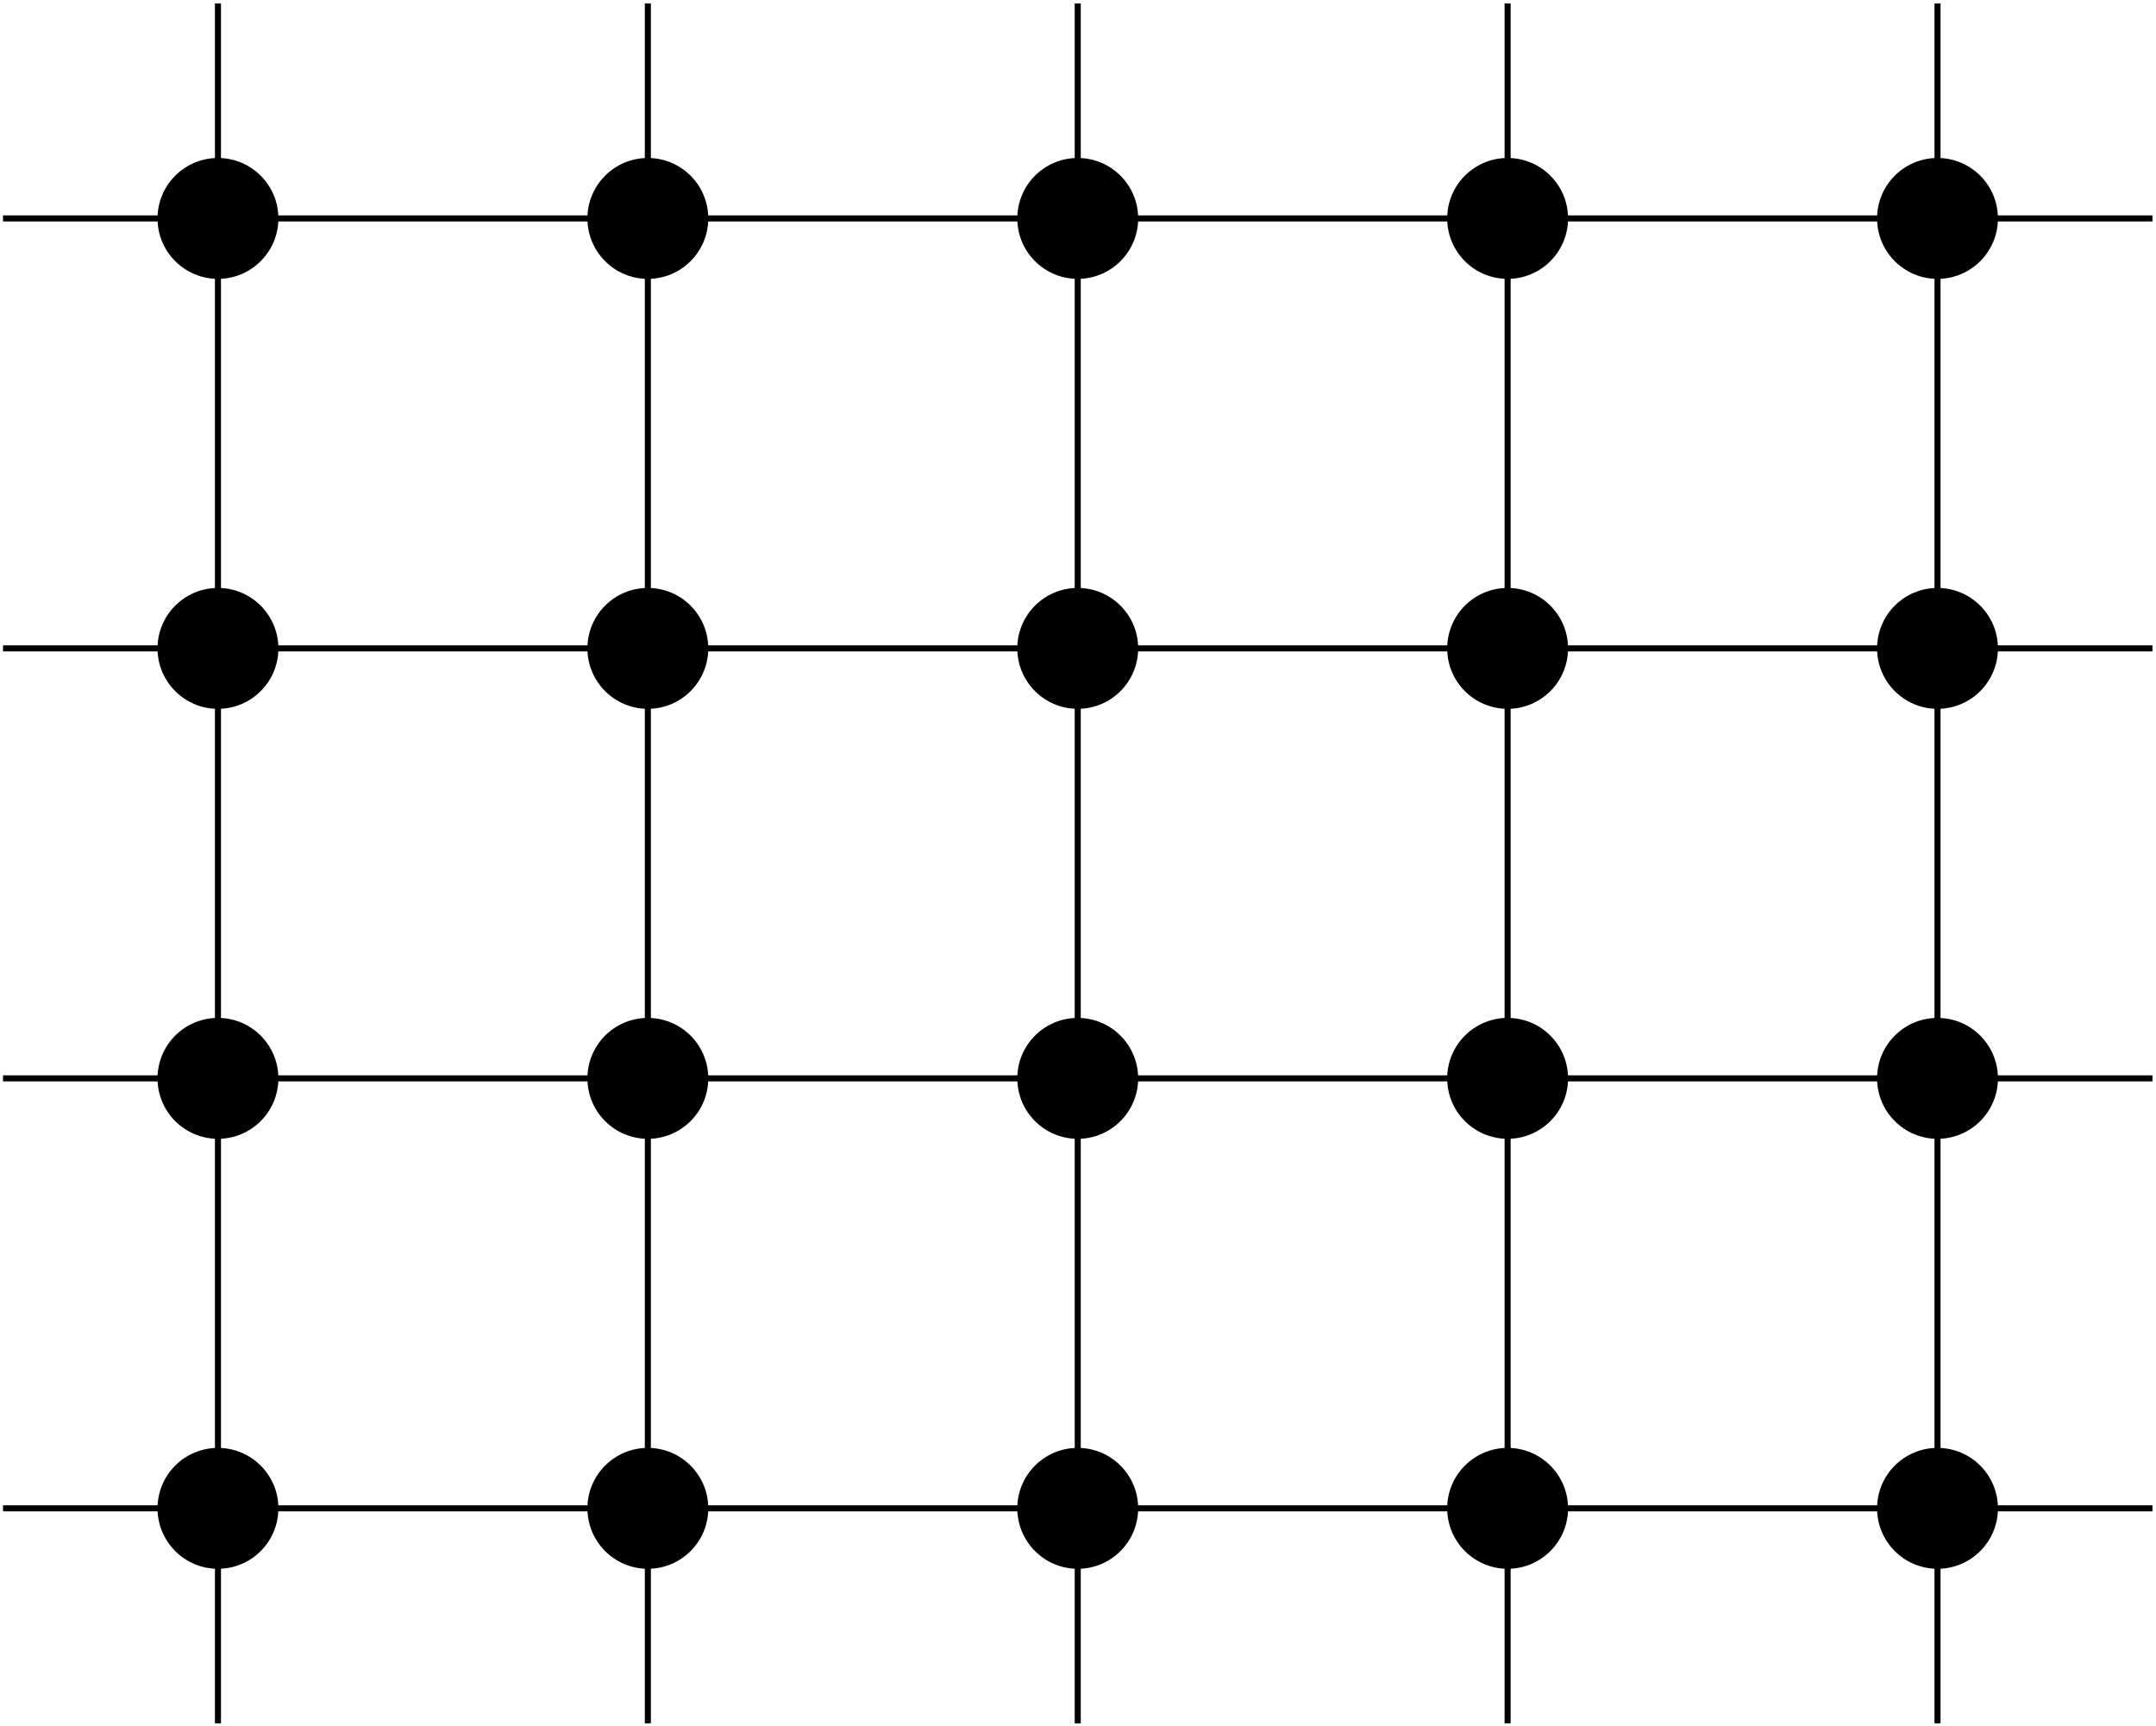 <?xml version="1.0" encoding="UTF-8" standalone="no"?>
<svg
   xmlns:dc="http://purl.org/dc/elements/1.1/"
   xmlns:cc="http://creativecommons.org/ns#"
   xmlns:rdf="http://www.w3.org/1999/02/22-rdf-syntax-ns#"
   xmlns:svg="http://www.w3.org/2000/svg"
   xmlns="http://www.w3.org/2000/svg"
   viewBox="0 0 189.508 151.712"
   height="151.712"
   width="189.508"
   xml:space="preserve"
   id="svg2"
   version="1.1"><defs
     id="defs6" /><g
     transform="matrix(1.333,0,0,-1.333,0,151.712)"
     id="g10"><g
       transform="translate(14.372,14.372)"
       id="g12"><g
         id="g14"><g
           id="g16"><path
             id="path18"
             style="fill:#000000;fill-opacity:1;fill-rule:nonzero;stroke:none"
             d="M 3.985,0 C 3.985,2.201 2.201,3.985 0,3.985 -2.201,3.985 -3.985,2.201 -3.985,0 c 0,-2.201 1.784,-3.985 3.985,-3.985 2.201,0 3.985,1.784 3.985,3.985 z" /><path
             id="path20"
             style="fill:#000000;fill-opacity:1;fill-rule:nonzero;stroke:none"
             d="m 3.985,28.347 c 0,2.201 -1.784,3.985 -3.985,3.985 -2.201,0 -3.985,-1.784 -3.985,-3.985 0,-2.201 1.784,-3.985 3.985,-3.985 2.201,0 3.985,1.784 3.985,3.985 z" /><path
             id="path22"
             style="fill:#000000;fill-opacity:1;fill-rule:nonzero;stroke:none"
             d="m 3.985,56.694 c 0,2.201 -1.784,3.985 -3.985,3.985 -2.201,0 -3.985,-1.784 -3.985,-3.985 0,-2.201 1.784,-3.985 3.985,-3.985 2.201,0 3.985,1.784 3.985,3.985 z" /><path
             id="path24"
             style="fill:#000000;fill-opacity:1;fill-rule:nonzero;stroke:none"
             d="m 3.985,85.04 c 0,2.201 -1.784,3.985 -3.985,3.985 -2.201,0 -3.985,-1.784 -3.985,-3.985 0,-2.201 1.784,-3.985 3.985,-3.985 2.201,0 3.985,1.784 3.985,3.985 z" /><path
             id="path26"
             style="fill:#000000;fill-opacity:1;fill-rule:nonzero;stroke:none"
             d="m 32.332,0 c 0,2.201 -1.784,3.985 -3.985,3.985 -2.201,0 -3.985,-1.784 -3.985,-3.985 0,-2.201 1.784,-3.985 3.985,-3.985 2.201,0 3.985,1.784 3.985,3.985 z" /><path
             id="path28"
             style="fill:#000000;fill-opacity:1;fill-rule:nonzero;stroke:none"
             d="m 32.332,28.347 c 0,2.201 -1.784,3.985 -3.985,3.985 -2.201,0 -3.985,-1.784 -3.985,-3.985 0,-2.201 1.784,-3.985 3.985,-3.985 2.201,0 3.985,1.784 3.985,3.985 z" /><path
             id="path30"
             style="fill:#000000;fill-opacity:1;fill-rule:nonzero;stroke:none"
             d="m 32.332,56.694 c 0,2.201 -1.784,3.985 -3.985,3.985 -2.201,0 -3.985,-1.784 -3.985,-3.985 0,-2.201 1.784,-3.985 3.985,-3.985 2.201,0 3.985,1.784 3.985,3.985 z" /><path
             id="path32"
             style="fill:#000000;fill-opacity:1;fill-rule:nonzero;stroke:none"
             d="m 32.332,85.04 c 0,2.201 -1.784,3.985 -3.985,3.985 -2.201,0 -3.985,-1.784 -3.985,-3.985 0,-2.201 1.784,-3.985 3.985,-3.985 2.201,0 3.985,1.784 3.985,3.985 z" /><path
             id="path34"
             style="fill:#000000;fill-opacity:1;fill-rule:nonzero;stroke:none"
             d="m 60.679,0 c 0,2.201 -1.784,3.985 -3.985,3.985 -2.201,0 -3.985,-1.784 -3.985,-3.985 0,-2.201 1.784,-3.985 3.985,-3.985 2.201,0 3.985,1.784 3.985,3.985 z" /><path
             id="path36"
             style="fill:#000000;fill-opacity:1;fill-rule:nonzero;stroke:none"
             d="m 60.679,28.347 c 0,2.201 -1.784,3.985 -3.985,3.985 -2.201,0 -3.985,-1.784 -3.985,-3.985 0,-2.201 1.784,-3.985 3.985,-3.985 2.201,0 3.985,1.784 3.985,3.985 z" /><path
             id="path38"
             style="fill:#000000;fill-opacity:1;fill-rule:nonzero;stroke:none"
             d="m 60.679,56.694 c 0,2.201 -1.784,3.985 -3.985,3.985 -2.201,0 -3.985,-1.784 -3.985,-3.985 0,-2.201 1.784,-3.985 3.985,-3.985 2.201,0 3.985,1.784 3.985,3.985 z" /><path
             id="path40"
             style="fill:#000000;fill-opacity:1;fill-rule:nonzero;stroke:none"
             d="m 60.679,85.04 c 0,2.201 -1.784,3.985 -3.985,3.985 -2.201,0 -3.985,-1.784 -3.985,-3.985 0,-2.201 1.784,-3.985 3.985,-3.985 2.201,0 3.985,1.784 3.985,3.985 z" /><path
             id="path42"
             style="fill:#000000;fill-opacity:1;fill-rule:nonzero;stroke:none"
             d="m 89.026,0 c 0,2.201 -1.784,3.985 -3.985,3.985 -2.201,0 -3.985,-1.784 -3.985,-3.985 0,-2.201 1.784,-3.985 3.985,-3.985 2.201,0 3.985,1.784 3.985,3.985 z" /><path
             id="path44"
             style="fill:#000000;fill-opacity:1;fill-rule:nonzero;stroke:none"
             d="m 89.026,28.347 c 0,2.201 -1.784,3.985 -3.985,3.985 -2.201,0 -3.985,-1.784 -3.985,-3.985 0,-2.201 1.784,-3.985 3.985,-3.985 2.201,0 3.985,1.784 3.985,3.985 z" /><path
             id="path46"
             style="fill:#000000;fill-opacity:1;fill-rule:nonzero;stroke:none"
             d="m 89.026,56.694 c 0,2.201 -1.784,3.985 -3.985,3.985 -2.201,0 -3.985,-1.784 -3.985,-3.985 0,-2.201 1.784,-3.985 3.985,-3.985 2.201,0 3.985,1.784 3.985,3.985 z" /><path
             id="path48"
             style="fill:#000000;fill-opacity:1;fill-rule:nonzero;stroke:none"
             d="m 89.026,85.04 c 0,2.201 -1.784,3.985 -3.985,3.985 -2.201,0 -3.985,-1.784 -3.985,-3.985 0,-2.201 1.784,-3.985 3.985,-3.985 2.201,0 3.985,1.784 3.985,3.985 z" /><path
             id="path50"
             style="fill:#000000;fill-opacity:1;fill-rule:nonzero;stroke:none"
             d="m 117.372,0 c 0,2.201 -1.784,3.985 -3.985,3.985 -2.201,0 -3.985,-1.784 -3.985,-3.985 0,-2.201 1.784,-3.985 3.985,-3.985 2.201,0 3.985,1.784 3.985,3.985 z" /><path
             id="path52"
             style="fill:#000000;fill-opacity:1;fill-rule:nonzero;stroke:none"
             d="m 117.372,28.347 c 0,2.201 -1.784,3.985 -3.985,3.985 -2.201,0 -3.985,-1.784 -3.985,-3.985 0,-2.201 1.784,-3.985 3.985,-3.985 2.201,0 3.985,1.784 3.985,3.985 z" /><path
             id="path54"
             style="fill:#000000;fill-opacity:1;fill-rule:nonzero;stroke:none"
             d="m 117.372,56.694 c 0,2.201 -1.784,3.985 -3.985,3.985 -2.201,0 -3.985,-1.784 -3.985,-3.985 0,-2.201 1.784,-3.985 3.985,-3.985 2.201,0 3.985,1.784 3.985,3.985 z" /><path
             id="path56"
             style="fill:#000000;fill-opacity:1;fill-rule:nonzero;stroke:none"
             d="m 117.372,85.04 c 0,2.201 -1.784,3.985 -3.985,3.985 -2.201,0 -3.985,-1.784 -3.985,-3.985 0,-2.201 1.784,-3.985 3.985,-3.985 2.201,0 3.985,1.784 3.985,3.985 z" /><path
             id="path58"
             style="fill:none;stroke:#000000;stroke-width:0.399;stroke-linecap:butt;stroke-linejoin:miter;stroke-miterlimit:10;stroke-dasharray:none;stroke-opacity:1"
             d="M 0,-14.173 V 99.214" /><path
             id="path60"
             style="fill:none;stroke:#000000;stroke-width:0.399;stroke-linecap:butt;stroke-linejoin:miter;stroke-miterlimit:10;stroke-dasharray:none;stroke-opacity:1"
             d="M 28.347,-14.173 V 99.214" /><path
             id="path62"
             style="fill:none;stroke:#000000;stroke-width:0.399;stroke-linecap:butt;stroke-linejoin:miter;stroke-miterlimit:10;stroke-dasharray:none;stroke-opacity:1"
             d="M 56.694,-14.173 V 99.214" /><path
             id="path64"
             style="fill:none;stroke:#000000;stroke-width:0.399;stroke-linecap:butt;stroke-linejoin:miter;stroke-miterlimit:10;stroke-dasharray:none;stroke-opacity:1"
             d="M 85.04,-14.173 V 99.214" /><path
             id="path66"
             style="fill:none;stroke:#000000;stroke-width:0.399;stroke-linecap:butt;stroke-linejoin:miter;stroke-miterlimit:10;stroke-dasharray:none;stroke-opacity:1"
             d="M 113.387,-14.173 V 99.214" /><path
             id="path68"
             style="fill:none;stroke:#000000;stroke-width:0.399;stroke-linecap:butt;stroke-linejoin:miter;stroke-miterlimit:10;stroke-dasharray:none;stroke-opacity:1"
             d="M -14.173,0 H 127.561" /><path
             id="path70"
             style="fill:none;stroke:#000000;stroke-width:0.399;stroke-linecap:butt;stroke-linejoin:miter;stroke-miterlimit:10;stroke-dasharray:none;stroke-opacity:1"
             d="M -14.173,28.347 H 127.561" /><path
             id="path72"
             style="fill:none;stroke:#000000;stroke-width:0.399;stroke-linecap:butt;stroke-linejoin:miter;stroke-miterlimit:10;stroke-dasharray:none;stroke-opacity:1"
             d="M -14.173,56.694 H 127.561" /><path
             id="path74"
             style="fill:none;stroke:#000000;stroke-width:0.399;stroke-linecap:butt;stroke-linejoin:miter;stroke-miterlimit:10;stroke-dasharray:none;stroke-opacity:1"
             d="M -14.173,85.04 H 127.561" /></g></g></g></g></svg>

